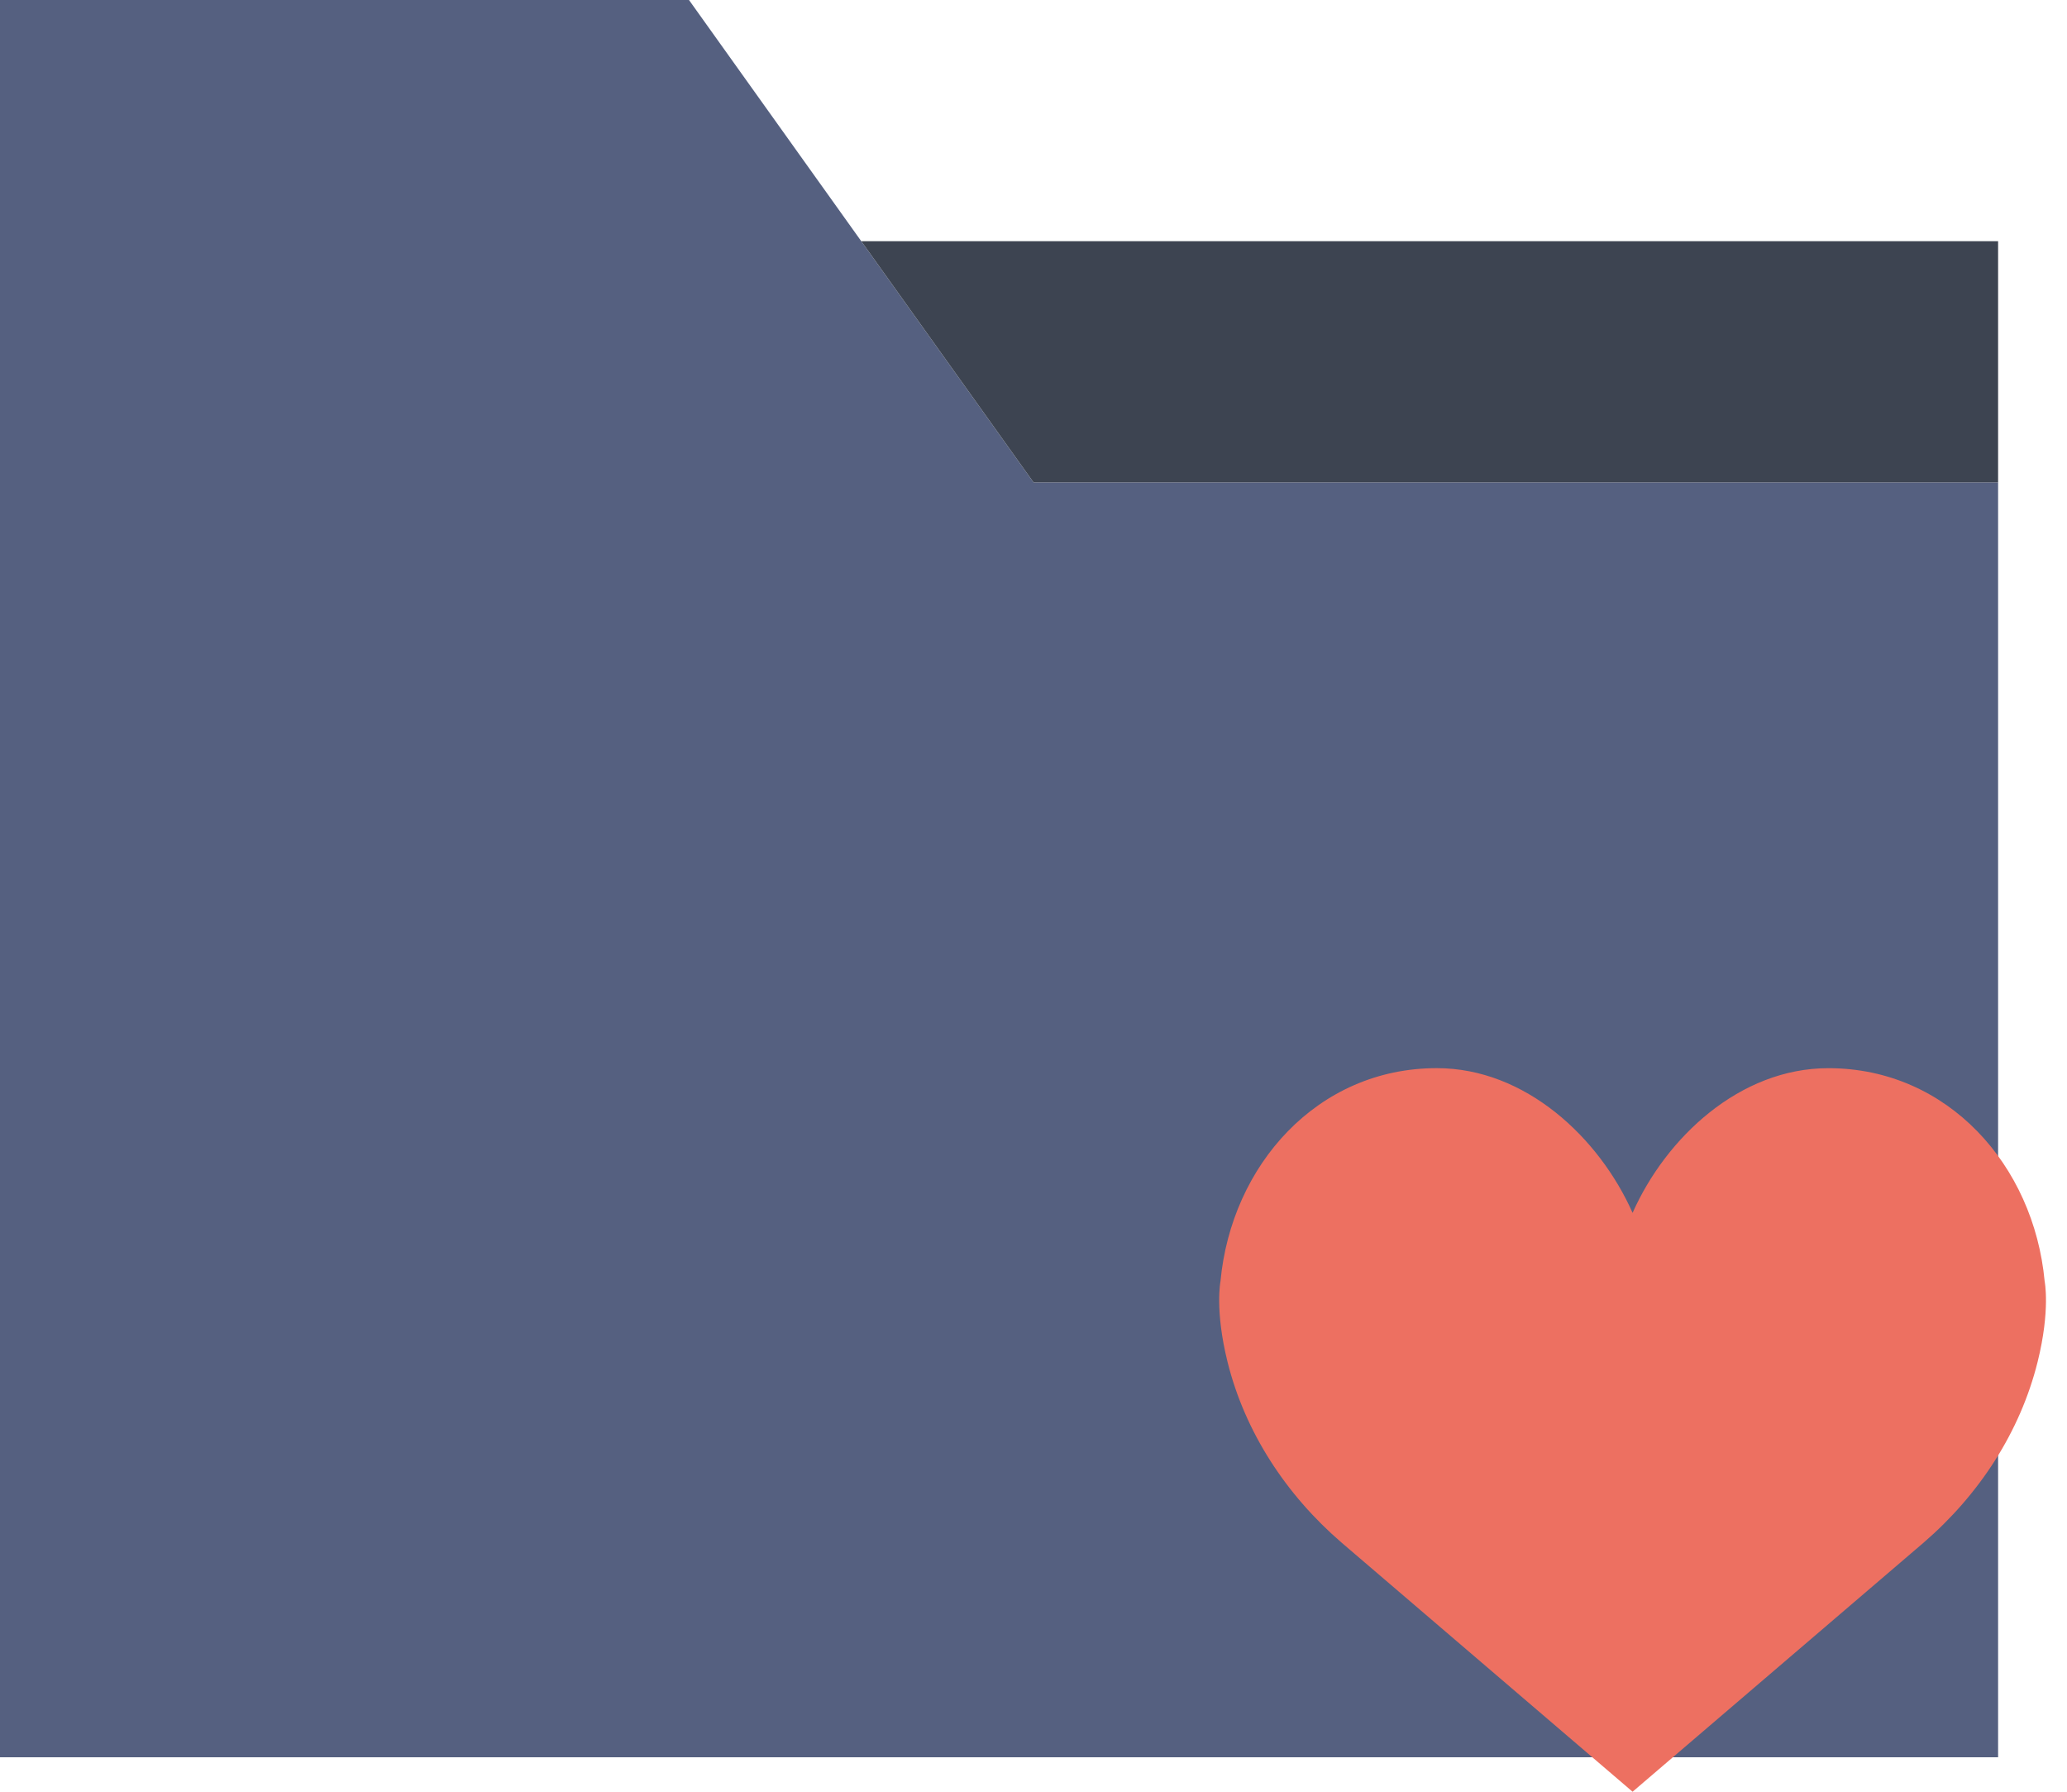 <?xml version="1.0" encoding="UTF-8" standalone="no"?>
<svg width="60px" height="52px" viewBox="0 0 60 52" version="1.1" xmlns="http://www.w3.org/2000/svg" xmlns:xlink="http://www.w3.org/1999/xlink" xmlns:sketch="http://www.bohemiancoding.com/sketch/ns">
    <!-- Generator: Sketch 3.2.2 (9983) - http://www.bohemiancoding.com/sketch -->
    <title>174 - Like Folder (Flat)</title>
    <desc>Created with Sketch.</desc>
    <defs></defs>
    <g id="Page-1" stroke="none" stroke-width="1" fill="none" fill-rule="evenodd" sketch:type="MSPage">
        <g id="174---Like-Folder-(Flat)" sketch:type="MSLayerGroup">
            <path d="M25,7 L20,0 L0,0 L0,51 L58,51 L58,14 L30,14 L25,7" id="Fill-1713" fill="#556080" sketch:type="MSShapeGroup"></path>
            <path d="M30,14 L58,14 L58,7 L25,7 L30,14" id="Fill-1714" fill="#3D4451" sketch:type="MSShapeGroup"></path>
            <path d="M47.39,35.2 C48.359,33.017 50.499,31.001 53.073,31.001 C56.541,31.001 59.037,33.821 59.351,37.183 C59.351,37.183 59.521,38.018 59.148,39.521 C58.64,41.566 57.446,43.384 55.837,44.772 L47.39,52 L38.943,44.771 C37.333,43.384 36.139,41.566 35.631,39.521 C35.259,38.018 35.428,37.183 35.428,37.183 C35.742,33.821 38.239,31 41.706,31 C44.28,31 46.421,33.017 47.39,35.2" id="Fill-1874" fill="#ED7061" sketch:type="MSShapeGroup"></path>
        </g>
    </g>
</svg>